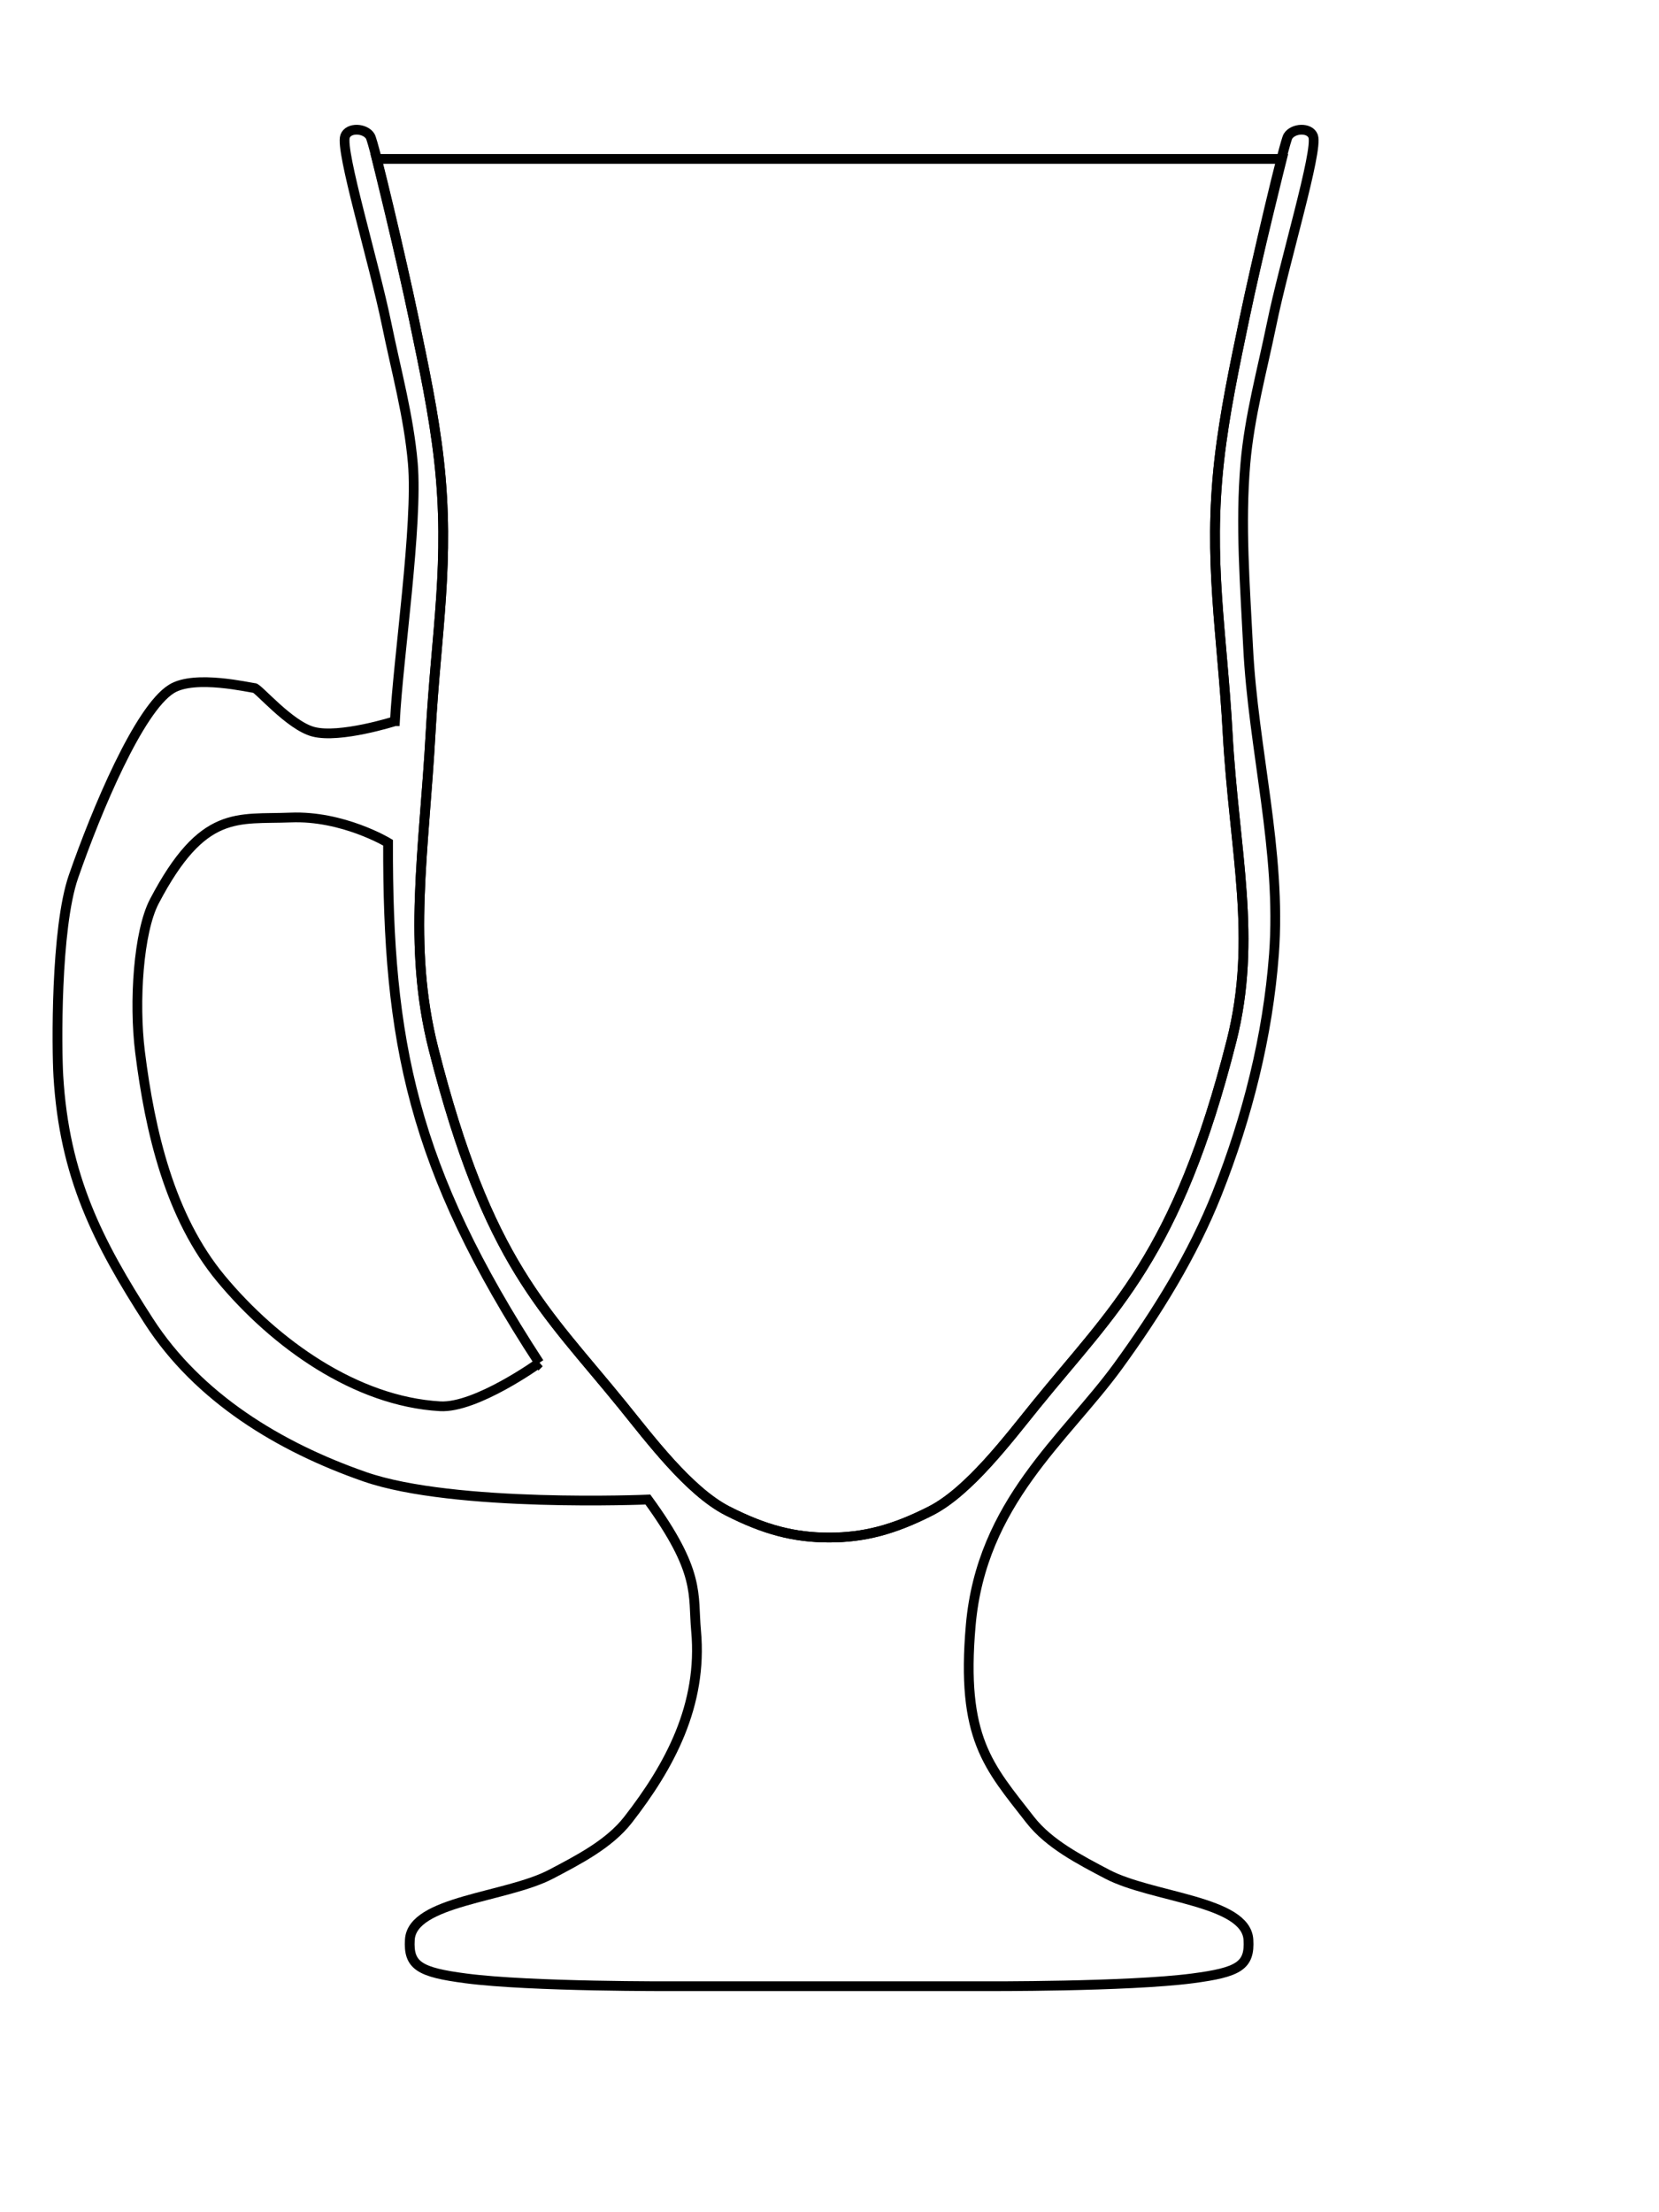 <svg xmlns="http://www.w3.org/2000/svg" viewBox="0 0 45 60">
    <g fill="none" stroke="#000" stroke-width=".265">
        <path id="glass" d="M14.626 36.964c-3.454-5.296-4.115-8.74-4.1-14.108 0 0-1.228-.741-2.645-.683-1.445.06-2.374-.245-3.695 2.274-.43.82-.557 2.726-.388 4.082.27 2.16.806 4.475 2.196 6.15 1.465 1.763 3.654 3.33 5.943 3.462.977.056 2.689-1.177 2.689-1.177zM10.712 19.56c.082-1.657.628-5.34.486-6.993-.11-1.275-.454-2.519-.71-3.772-.35-1.706-1.268-4.713-1.127-5.1.09-.249.547-.224.683.003.097.161.838 3.297 1.184 4.962.264 1.27.535 2.542.68 3.83.305 2.724-.077 4.65-.228 7.387-.177 3.216-.631 5.768.076 8.56 1.479 5.845 3.025 7.08 5.128 9.674.736.908 1.807 2.336 2.848 2.867 1.009.514 1.81.723 2.758.723.947 0 1.748-.21 2.757-.723 1.04-.531 2.112-1.96 2.848-2.867 2.103-2.595 3.83-4.035 5.31-9.88.706-2.792.071-5.138-.106-8.354-.15-2.737-.533-4.663-.228-7.387.145-1.288.416-2.56.68-3.83.346-1.665 1.087-4.8 1.184-4.962.136-.227.593-.252.684-.003.14.387-.778 3.394-1.127 5.1-.257 1.253-.601 2.497-.711 3.772-.142 1.653-.009 3.32.073 4.978.138 2.784.91 5.554.702 8.334-.166 2.216-.723 4.42-1.541 6.485-.664 1.676-1.63 3.232-2.69 4.69-1.44 1.977-3.702 3.696-3.994 7.025-.269 3.07.483 3.827 1.614 5.28.512.656 1.349 1.084 2.085 1.472 1.216.64 3.768.717 3.833 1.778.043.703-.256.884-1.52 1.049-1.767.23-5.637.212-5.637.212h-8.433s-3.87.019-5.636-.212c-1.265-.165-1.564-.346-1.52-1.05.064-1.06 2.616-1.137 3.832-1.777.736-.388 1.574-.816 2.085-1.473 1.131-1.452 2.03-3.113 1.847-5.124-.091-1.003.132-1.586-1.307-3.563 0 0-5.253.225-7.678-.618-2.328-.81-4.52-2.147-5.857-4.218-1.393-2.158-2.294-3.937-2.456-6.648-.044-.725-.08-4.003.411-5.415.63-1.812 1.774-4.536 2.657-5.087.635-.397 2.144-.026 2.248-.026.103 0 .958 1.021 1.602 1.188.719.188 2.21-.287 2.21-.287z"/>
        <path id="mask" d="M10.218 4.31s.664 2.685 1.01 4.35c.264 1.27.535 2.542.68 3.83.305 2.724-.077 4.65-.228 7.387-.177 3.216-.631 5.768.076 8.56 1.479 5.845 3.025 7.08 5.128 9.674.736.908 1.807 2.336 2.848 2.867 1.009.514 1.81.723 2.758.723.947 0 1.748-.21 2.757-.723 1.04-.531 2.112-1.96 2.848-2.867 2.103-2.595 3.83-4.035 5.31-9.88.706-2.792.071-5.138-.106-8.354-.15-2.737-.533-4.663-.228-7.387.145-1.288.416-2.56.68-3.83.346-1.665 1.02-4.35 1.02-4.35z"/>
    </g>
</svg>